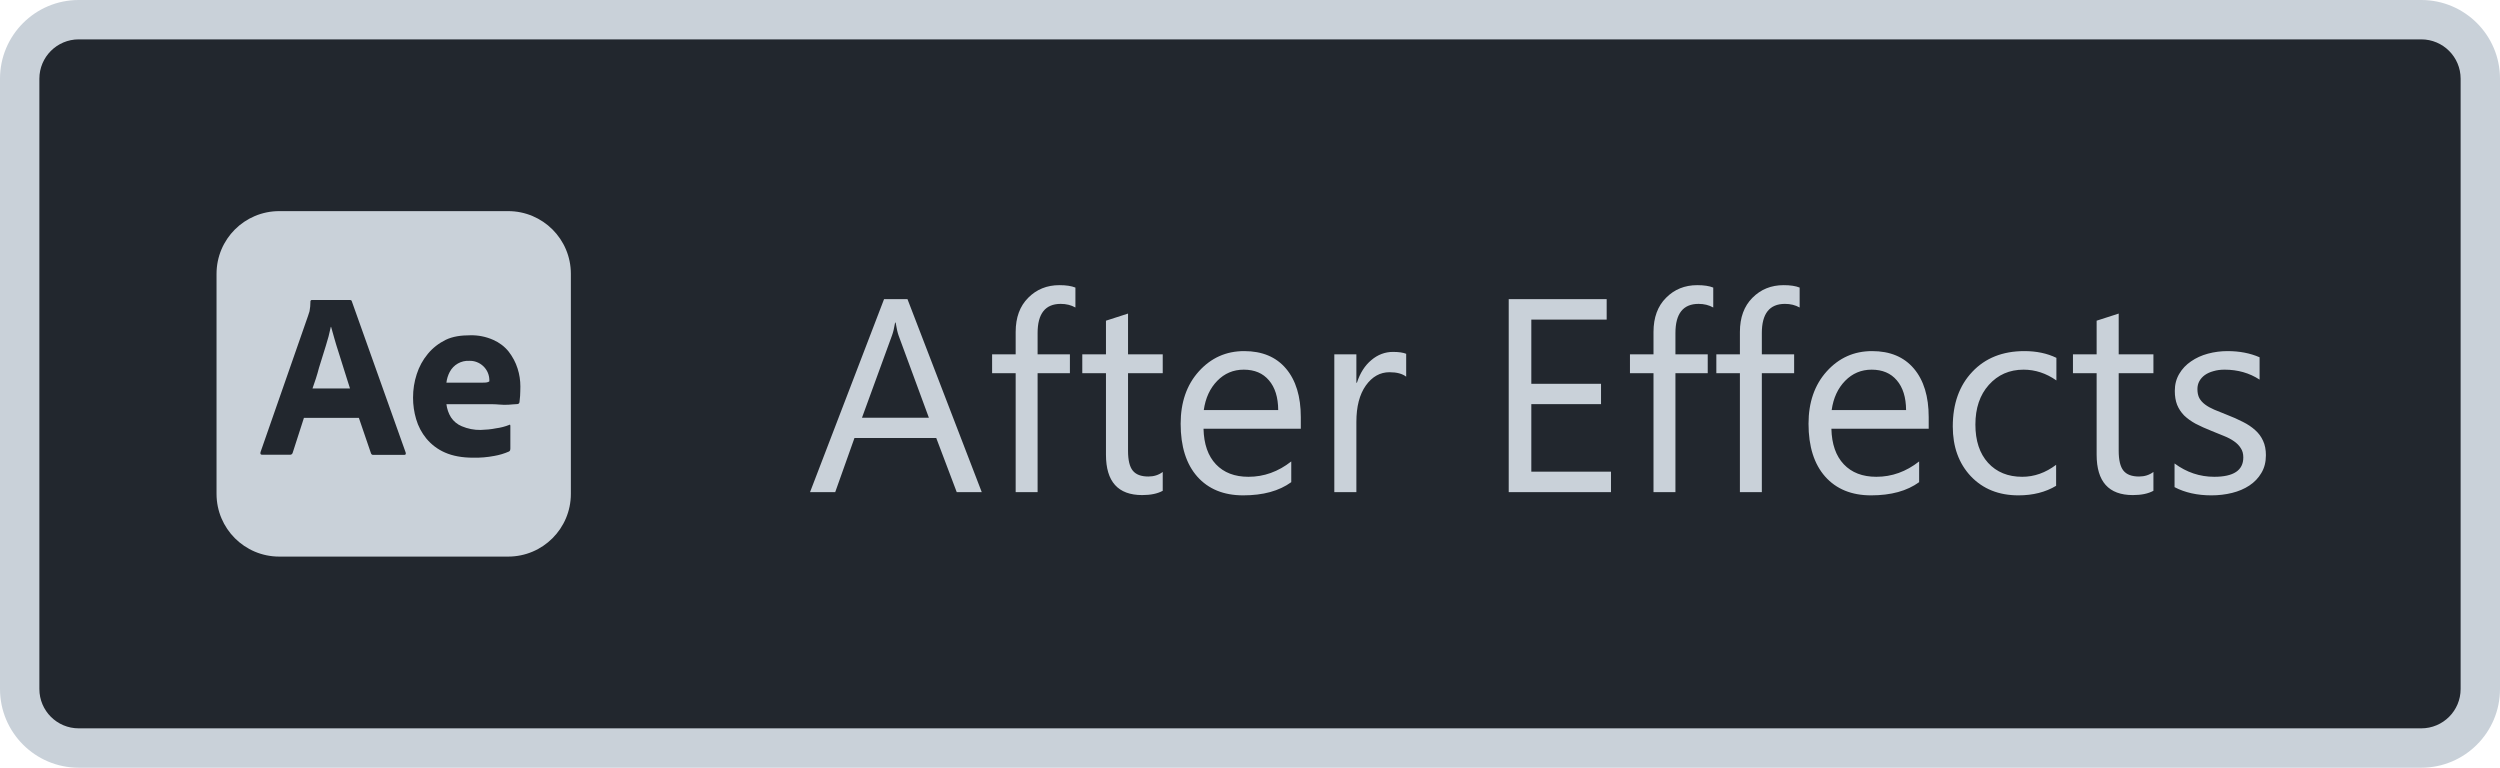 <svg width="127" height="39" viewBox="0 0 127 39" fill="none" xmlns="http://www.w3.org/2000/svg">
<path d="M1 4C1 2.343 2.343 1 4 1H123C124.657 1 126 2.343 126 4V35C126 36.657 124.657 38 123 38H4C2.343 38 1 36.657 1 35V4Z" fill="#22272E"/>
<g clip-path="url(#clip0)">
<path d="M17.405 18.547C17.33 18.315 17.262 18.09 17.188 17.858C17.113 17.625 17.045 17.407 16.985 17.19C16.925 16.98 16.872 16.785 16.82 16.605H16.805C16.738 16.927 16.655 17.25 16.55 17.573C16.438 17.933 16.325 18.308 16.205 18.683C16.108 19.065 15.988 19.418 15.875 19.733H17.78C17.735 19.575 17.675 19.387 17.608 19.192C17.54 18.99 17.473 18.773 17.405 18.547V18.547ZM23.84 18.33C23.427 18.308 23.038 18.525 22.843 18.9C22.753 19.073 22.7 19.253 22.677 19.44H24.259C24.454 19.44 24.597 19.44 24.687 19.433C24.747 19.425 24.807 19.41 24.859 19.372V19.297C24.856 19.167 24.828 19.038 24.775 18.919C24.722 18.799 24.646 18.692 24.551 18.602C24.456 18.512 24.345 18.441 24.223 18.395C24.101 18.348 23.971 18.326 23.84 18.33ZM25.812 10.725H14.188C12.425 10.725 11 12.15 11 13.912V25.087C11 26.85 12.425 28.275 14.188 28.275H25.812C27.575 28.275 29 26.85 29 25.087V13.912C29 12.15 27.575 10.725 25.812 10.725ZM20.532 23.108H18.965C18.913 23.116 18.86 23.078 18.845 23.026L18.23 21.226H15.44L14.87 22.996C14.855 23.063 14.795 23.108 14.727 23.101H13.318C13.235 23.101 13.213 23.056 13.235 22.966L15.65 16.043C15.672 15.967 15.695 15.9 15.725 15.81C15.755 15.652 15.77 15.488 15.77 15.322C15.762 15.285 15.793 15.248 15.83 15.24H17.773C17.825 15.24 17.863 15.262 17.87 15.3L20.608 22.988C20.63 23.07 20.608 23.108 20.532 23.108ZM26.421 20.115C26.405 20.257 26.398 20.363 26.39 20.43C26.383 20.483 26.338 20.527 26.285 20.527C26.24 20.527 26.157 20.535 26.038 20.543C25.918 20.558 25.775 20.565 25.603 20.565C25.431 20.565 25.25 20.535 25.056 20.535H22.678C22.707 20.767 22.783 21 22.911 21.203C23.044 21.404 23.234 21.561 23.457 21.653C23.758 21.781 24.088 21.848 24.418 21.841C24.681 21.832 24.942 21.811 25.198 21.758C25.427 21.729 25.651 21.671 25.866 21.586C25.903 21.556 25.926 21.571 25.926 21.646V22.794C25.926 22.823 25.918 22.854 25.91 22.883C25.896 22.904 25.879 22.922 25.858 22.936C25.618 23.041 25.371 23.116 25.108 23.161C24.755 23.228 24.403 23.258 24.043 23.251C23.473 23.251 22.993 23.161 22.603 22.988C22.236 22.828 21.912 22.584 21.657 22.276C21.418 21.983 21.245 21.653 21.14 21.293C21.035 20.938 20.982 20.568 20.983 20.198C20.983 19.793 21.043 19.395 21.171 19.005C21.291 18.63 21.478 18.285 21.733 17.977C21.981 17.677 22.288 17.438 22.64 17.265C22.993 17.093 23.413 17.032 23.892 17.032C24.292 17.023 24.689 17.103 25.055 17.265C25.363 17.4 25.633 17.602 25.843 17.865C26.038 18.12 26.195 18.405 26.293 18.72C26.39 19.02 26.435 19.328 26.435 19.635C26.435 19.815 26.427 19.973 26.421 20.115V20.115Z" fill="#C9D1D9"/>
</g>
<path d="M49.873 25H48.602L47.562 22.252H43.406L42.429 25H41.15L44.91 15.197H46.1L49.873 25ZM47.187 21.22L45.648 17.043C45.598 16.906 45.548 16.688 45.498 16.387H45.471C45.425 16.665 45.373 16.884 45.313 17.043L43.789 21.22H47.187ZM54.631 15.621C54.412 15.498 54.164 15.437 53.886 15.437C53.102 15.437 52.71 15.931 52.71 16.92V18H54.351V18.957H52.71V25H51.596V18.957H50.399V18H51.596V16.865C51.596 16.131 51.808 15.553 52.231 15.129C52.655 14.7 53.184 14.486 53.817 14.486C54.159 14.486 54.43 14.527 54.631 14.609V15.621ZM59.067 24.932C58.803 25.078 58.454 25.15 58.022 25.15C56.796 25.15 56.183 24.467 56.183 23.1V18.957H54.98V18H56.183V16.291L57.304 15.929V18H59.067V18.957H57.304V22.901C57.304 23.371 57.383 23.706 57.543 23.906C57.703 24.107 57.967 24.207 58.336 24.207C58.618 24.207 58.862 24.13 59.067 23.975V24.932ZM66.081 21.78H61.139C61.157 22.56 61.367 23.161 61.768 23.585C62.169 24.009 62.72 24.221 63.422 24.221C64.21 24.221 64.935 23.961 65.596 23.441V24.494C64.981 24.941 64.167 25.164 63.155 25.164C62.166 25.164 61.389 24.847 60.824 24.214C60.259 23.576 59.977 22.68 59.977 21.527C59.977 20.438 60.284 19.552 60.899 18.868C61.519 18.18 62.287 17.836 63.203 17.836C64.119 17.836 64.828 18.132 65.329 18.725C65.83 19.317 66.081 20.14 66.081 21.192V21.78ZM64.933 20.83C64.928 20.183 64.771 19.679 64.461 19.319C64.156 18.959 63.73 18.779 63.183 18.779C62.654 18.779 62.205 18.968 61.836 19.347C61.467 19.725 61.239 20.219 61.152 20.83H64.933ZM71.434 19.135C71.238 18.984 70.955 18.909 70.586 18.909C70.107 18.909 69.706 19.135 69.383 19.586C69.064 20.037 68.904 20.652 68.904 21.432V25H67.783V18H68.904V19.442H68.932C69.091 18.95 69.335 18.567 69.663 18.294C69.991 18.016 70.358 17.877 70.764 17.877C71.055 17.877 71.279 17.909 71.434 17.973V19.135ZM81.838 25H76.643V15.197H81.619V16.236H77.791V19.497H81.332V20.529H77.791V23.961H81.838V25ZM87.033 15.621C86.814 15.498 86.566 15.437 86.288 15.437C85.504 15.437 85.112 15.931 85.112 16.92V18H86.753V18.957H85.112V25H83.998V18.957H82.802V18H83.998V16.865C83.998 16.131 84.21 15.553 84.634 15.129C85.058 14.7 85.586 14.486 86.22 14.486C86.561 14.486 86.833 14.527 87.033 14.609V15.621ZM91.422 15.621C91.203 15.498 90.955 15.437 90.677 15.437C89.893 15.437 89.501 15.931 89.501 16.92V18H91.142V18.957H89.501V25H88.387V18.957H87.19V18H88.387V16.865C88.387 16.131 88.599 15.553 89.022 15.129C89.446 14.7 89.975 14.486 90.608 14.486C90.95 14.486 91.221 14.527 91.422 14.609V15.621ZM97.978 21.78H93.035C93.053 22.56 93.263 23.161 93.664 23.585C94.065 24.009 94.617 24.221 95.318 24.221C96.107 24.221 96.831 23.961 97.492 23.441V24.494C96.877 24.941 96.064 25.164 95.052 25.164C94.063 25.164 93.286 24.847 92.721 24.214C92.156 23.576 91.873 22.68 91.873 21.527C91.873 20.438 92.181 19.552 92.796 18.868C93.416 18.18 94.184 17.836 95.1 17.836C96.016 17.836 96.724 18.132 97.226 18.725C97.727 19.317 97.978 20.14 97.978 21.192V21.78ZM96.829 20.83C96.825 20.183 96.667 19.679 96.357 19.319C96.052 18.959 95.626 18.779 95.079 18.779C94.55 18.779 94.102 18.968 93.732 19.347C93.363 19.725 93.135 20.219 93.049 20.83H96.829ZM104.451 24.679C103.913 25.002 103.275 25.164 102.537 25.164C101.539 25.164 100.732 24.84 100.117 24.193C99.507 23.542 99.201 22.699 99.201 21.664C99.201 20.511 99.532 19.586 100.192 18.889C100.853 18.187 101.735 17.836 102.838 17.836C103.453 17.836 103.995 17.95 104.465 18.178V19.326C103.945 18.962 103.389 18.779 102.797 18.779C102.081 18.779 101.493 19.037 101.033 19.552C100.577 20.062 100.35 20.734 100.35 21.568C100.35 22.389 100.564 23.036 100.992 23.51C101.425 23.984 102.004 24.221 102.729 24.221C103.339 24.221 103.913 24.018 104.451 23.612V24.679ZM109.394 24.932C109.129 25.078 108.781 25.15 108.348 25.15C107.122 25.15 106.509 24.467 106.509 23.1V18.957H105.306V18H106.509V16.291L107.63 15.929V18H109.394V18.957H107.63V22.901C107.63 23.371 107.71 23.706 107.869 23.906C108.029 24.107 108.293 24.207 108.662 24.207C108.945 24.207 109.188 24.13 109.394 23.975V24.932ZM110.467 24.747V23.544C111.077 23.995 111.75 24.221 112.483 24.221C113.468 24.221 113.96 23.893 113.96 23.236C113.96 23.049 113.917 22.892 113.83 22.765C113.748 22.633 113.634 22.516 113.488 22.416C113.347 22.316 113.178 22.227 112.982 22.149C112.791 22.067 112.584 21.983 112.36 21.896C112.05 21.773 111.777 21.65 111.54 21.527C111.308 21.4 111.112 21.259 110.952 21.104C110.797 20.944 110.679 20.764 110.597 20.564C110.519 20.363 110.48 20.128 110.48 19.859C110.48 19.531 110.556 19.242 110.706 18.991C110.856 18.736 111.057 18.524 111.308 18.355C111.558 18.182 111.843 18.052 112.162 17.966C112.486 17.879 112.818 17.836 113.16 17.836C113.766 17.836 114.309 17.941 114.787 18.15V19.285C114.272 18.948 113.68 18.779 113.01 18.779C112.8 18.779 112.611 18.804 112.442 18.855C112.274 18.9 112.128 18.966 112.005 19.053C111.886 19.139 111.793 19.244 111.725 19.367C111.661 19.486 111.629 19.618 111.629 19.764C111.629 19.946 111.661 20.099 111.725 20.222C111.793 20.345 111.891 20.454 112.019 20.55C112.146 20.645 112.301 20.732 112.483 20.81C112.666 20.887 112.873 20.971 113.105 21.062C113.415 21.181 113.693 21.304 113.939 21.432C114.186 21.555 114.395 21.696 114.568 21.855C114.742 22.01 114.874 22.19 114.965 22.395C115.061 22.601 115.108 22.844 115.108 23.127C115.108 23.473 115.031 23.774 114.876 24.029C114.726 24.285 114.523 24.496 114.268 24.665C114.012 24.834 113.718 24.959 113.386 25.041C113.053 25.123 112.704 25.164 112.34 25.164C111.62 25.164 110.995 25.025 110.467 24.747Z" fill="#C9D1D9"/>
<path d="M4 2H123V0H4V2ZM125 4V35H127V4H125ZM123 37H4V39H123V37ZM2 35V4H0V35H2ZM4 37C2.895 37 2 36.105 2 35H0C0 37.209 1.791 39 4 39V37ZM125 35C125 36.105 124.105 37 123 37V39C125.209 39 127 37.209 127 35H125ZM123 2C124.105 2 125 2.895 125 4H127C127 1.791 125.209 0 123 0V2ZM4 0C1.791 0 0 1.791 0 4H2C2 2.895 2.895 2 4 2V0Z" fill="#C9D1D9"/>
<defs>
<clipPath id="clip0">
<rect width="18" height="18" fill="white" transform="translate(11 10.5)"/>
</clipPath>
</defs>
</svg>
